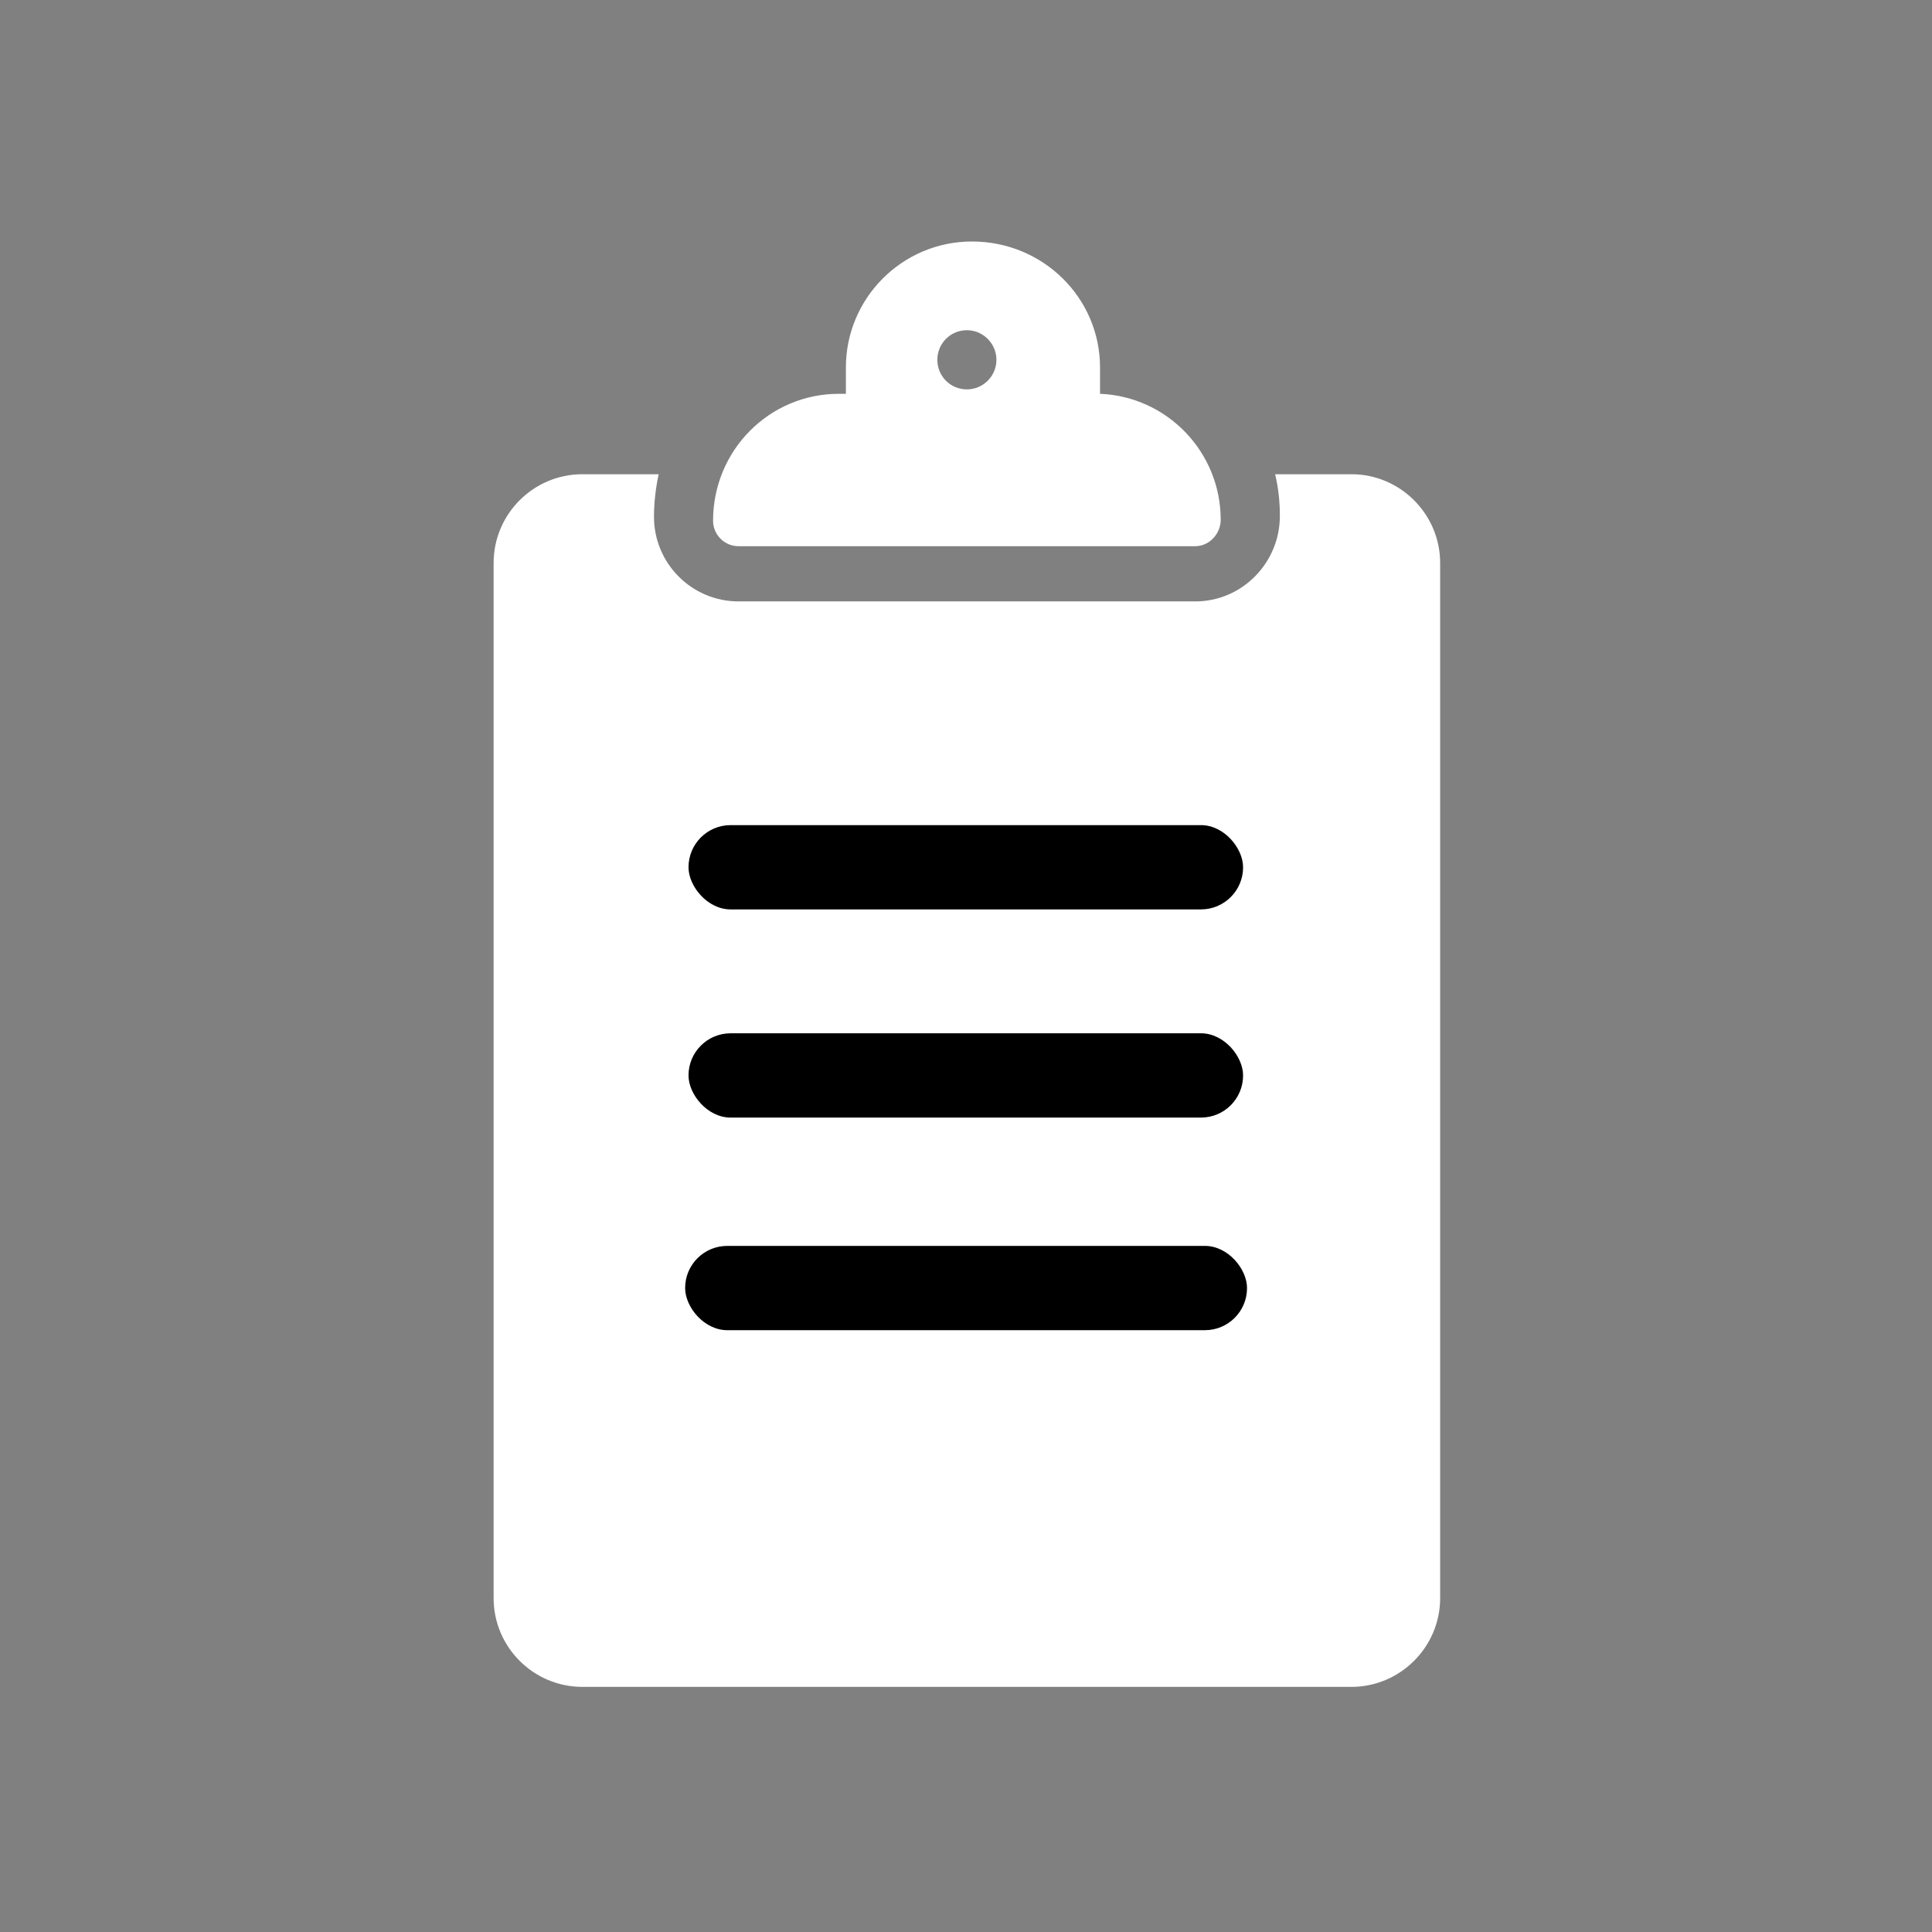 <svg width="24" height="24" viewBox="0 0 24 24" fill="none" xmlns="http://www.w3.org/2000/svg">
<rect x="0" y="0" width="24" height="24" fill="#808080" stroke="none"/>
<g id="icon_public_76">
<g id="Group">
<path id="Vector" d="M12.073 3C11.21 3 10.508 3.702 10.508 4.565V4.892H10.42C9.557 4.892 8.858 5.594 8.858 6.469C8.858 6.641 8.998 6.785 9.174 6.785H14.848C15.024 6.785 15.164 6.63 15.164 6.457C15.164 5.612 14.495 4.925 13.665 4.892L13.665 4.565C13.665 3.702 12.959 3 12.074 3L12.073 3ZM12.011 4.837C11.805 4.837 11.644 4.672 11.644 4.47C11.644 4.268 11.805 4.102 12.011 4.102C12.213 4.102 12.378 4.268 12.378 4.47C12.378 4.672 12.213 4.837 12.011 4.837Z" fill="white"/>
<path id="Vector_2" d="M7.235 5.891C6.625 5.891 6.132 6.387 6.132 6.993V19.853C6.132 20.459 6.625 20.955 7.235 20.955H16.788C17.394 20.955 17.89 20.459 17.89 19.853V6.993C17.89 6.387 17.394 5.891 16.788 5.891H15.84C15.88 6.056 15.899 6.229 15.899 6.409C15.899 6.993 15.428 7.471 14.848 7.471H9.175C8.594 7.471 8.124 7 8.124 6.42C8.124 6.24 8.146 6.06 8.182 5.891L7.235 5.891Z" fill="white"/>
<g id="Group 772543853">
<rect id="Rectangle 2280" x="8.553" y="12.836" width="6.889" height="1.047" rx="0.523" fill="black"/>
<rect id="Rectangle 2279" x="8.511" y="15.477" width="6.98" height="1.047" rx="0.523" fill="black"/>
<rect id="Rectangle 2278" x="8.553" y="10.25" width="6.889" height="1.047" rx="0.523" fill="black"/>
</g>
</g>
</g>
</svg>
